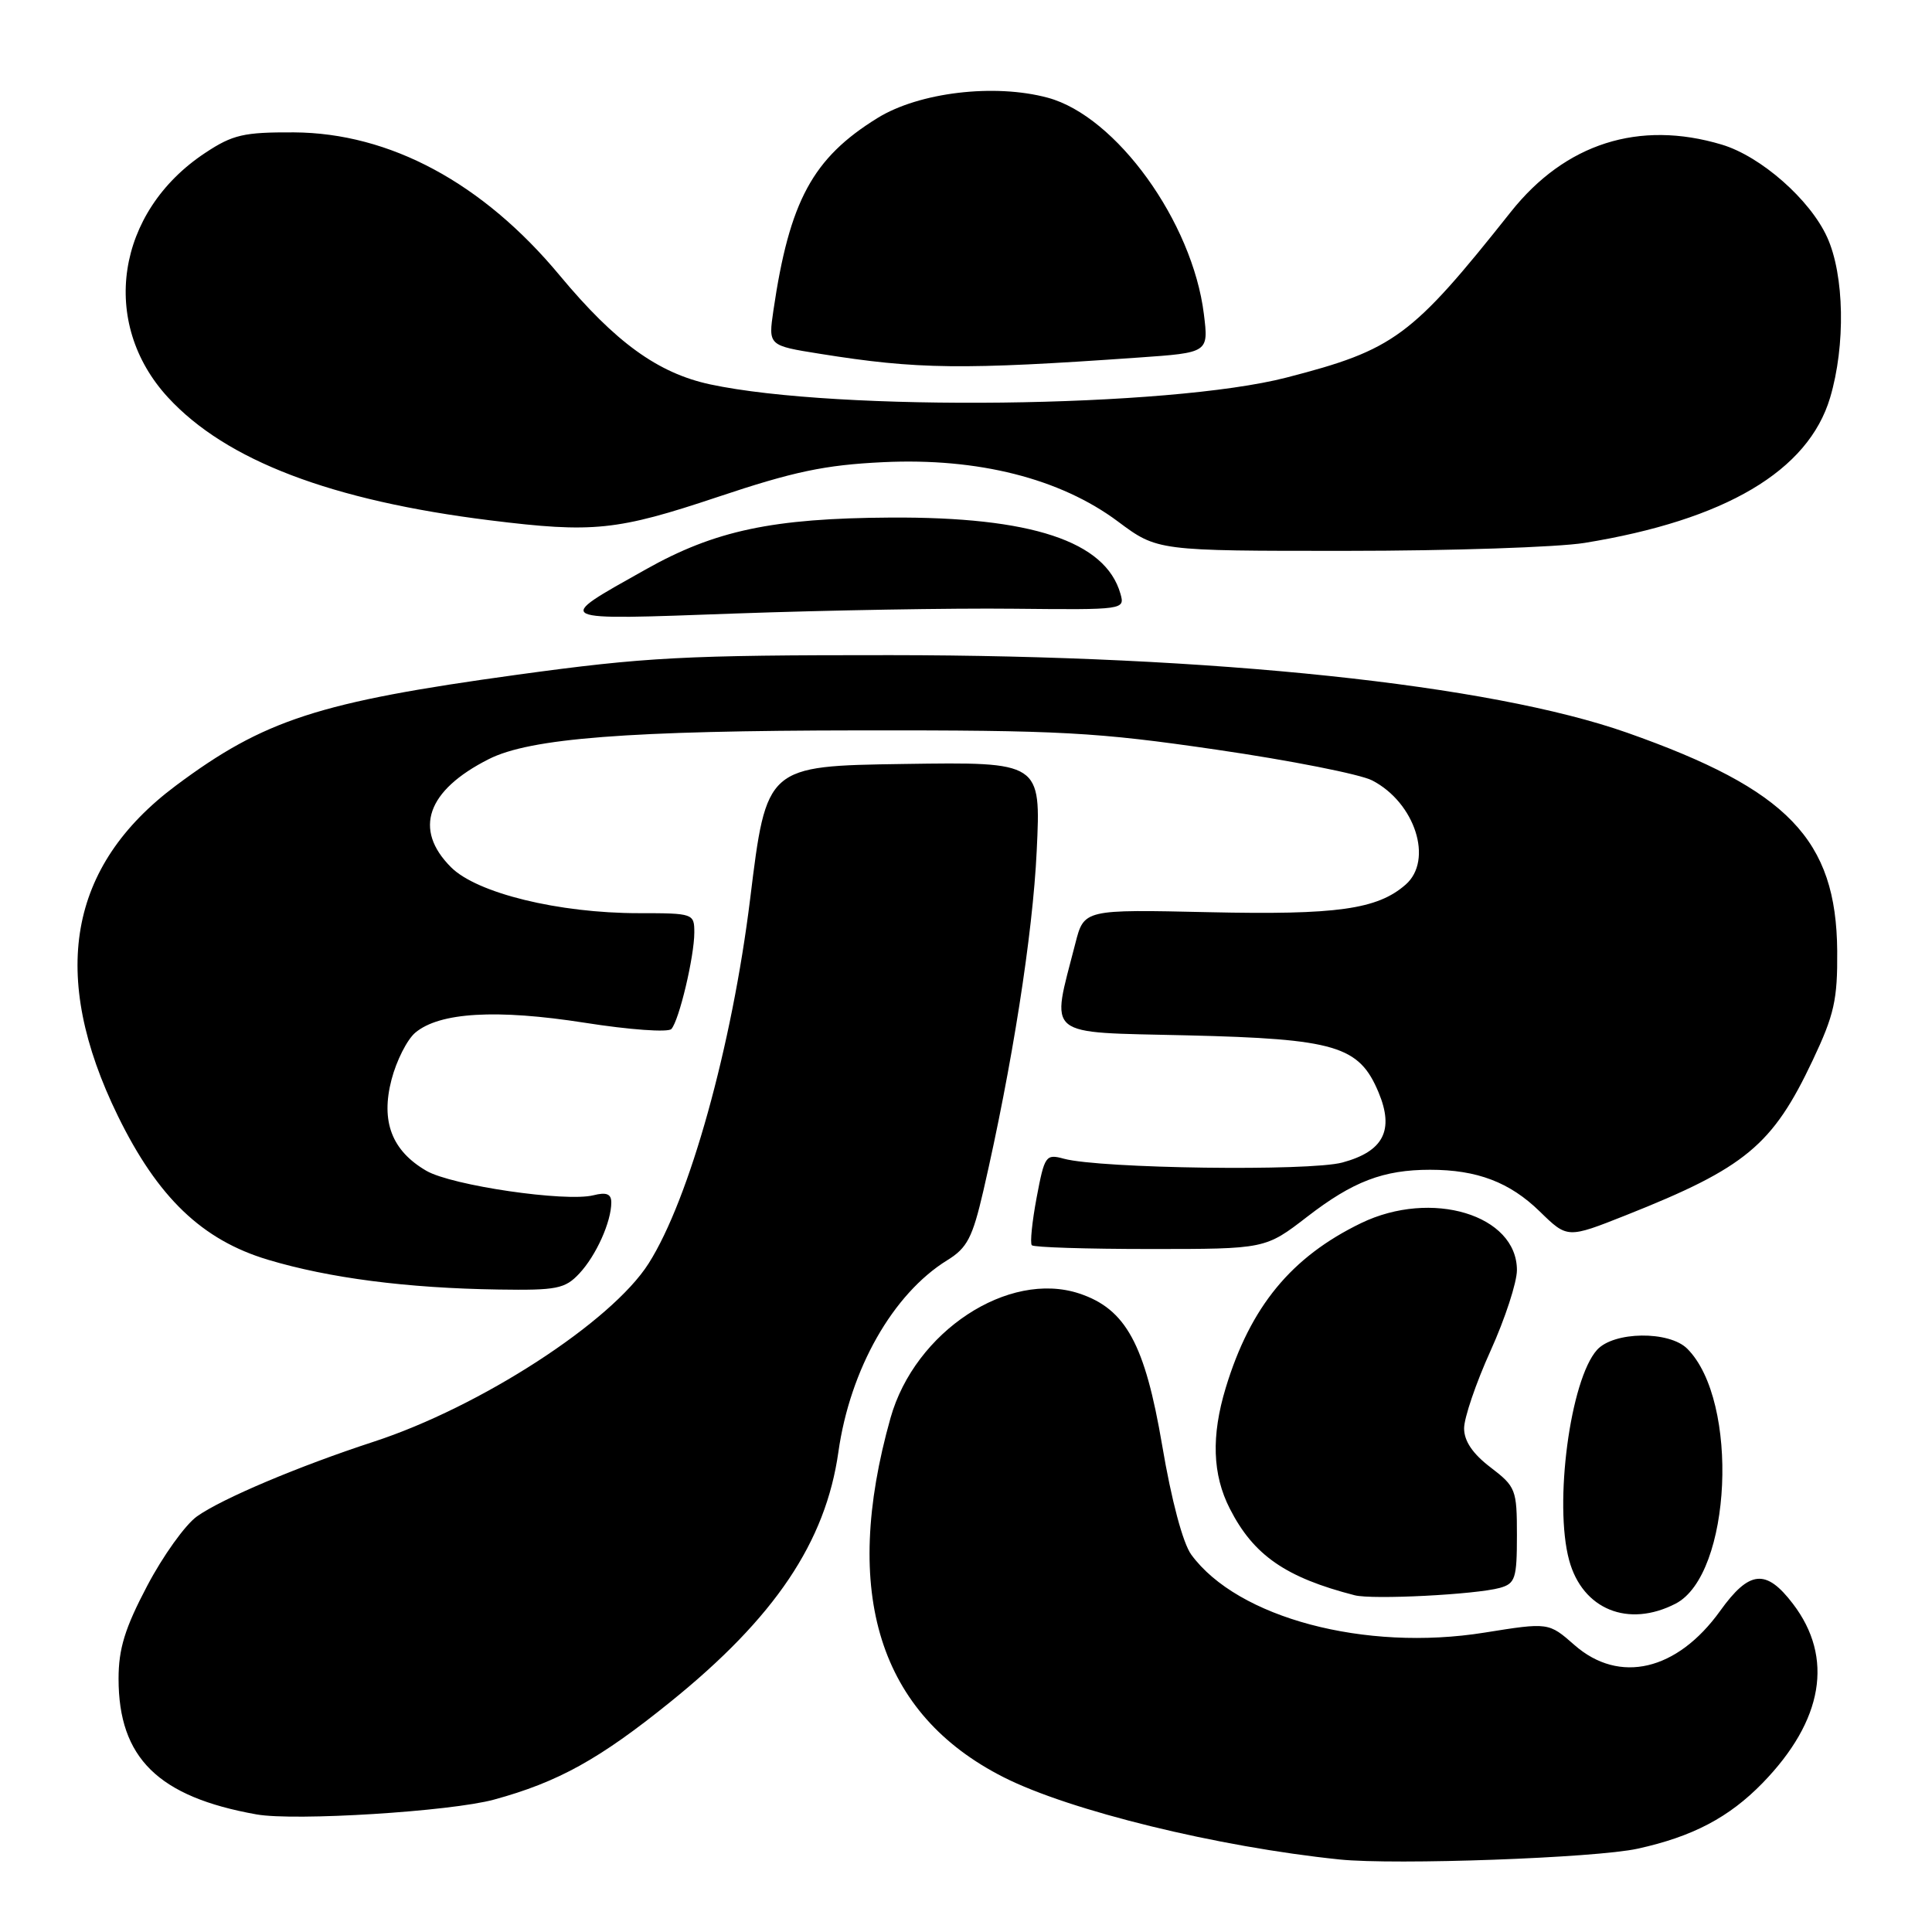 <?xml version="1.0" encoding="UTF-8" standalone="no"?>
<!DOCTYPE svg PUBLIC "-//W3C//DTD SVG 1.1//EN" "http://www.w3.org/Graphics/SVG/1.1/DTD/svg11.dtd" >
<svg xmlns="http://www.w3.org/2000/svg" xmlns:xlink="http://www.w3.org/1999/xlink" version="1.1" viewBox="0 0 256 256">
 <g >
 <path fill="currentColor"
d=" M 217.00 244.96 C 224.28 243.36 229.10 240.83 233.55 236.26 C 241.60 227.98 243.02 219.64 237.57 212.51 C 234.01 207.84 231.80 208.06 227.93 213.45 C 222.23 221.39 214.57 223.19 208.63 217.98 C 205.20 214.97 205.20 214.97 196.70 216.33 C 180.86 218.87 163.99 214.38 157.85 206.00 C 156.74 204.48 155.22 198.79 153.99 191.50 C 151.71 178.10 149.18 173.45 143.02 171.40 C 133.61 168.28 121.23 176.43 118.00 187.88 C 111.45 211.13 116.48 227.13 132.98 235.49 C 141.74 239.93 161.37 244.73 177.50 246.39 C 184.88 247.15 211.44 246.19 217.00 244.96 Z  M 65.45 238.46 C 73.95 236.14 79.44 233.10 88.83 225.51 C 102.67 214.34 109.40 204.34 111.09 192.40 C 112.64 181.43 118.31 171.44 125.51 166.99 C 128.16 165.36 128.86 164.00 130.30 157.79 C 134.11 141.25 136.85 123.81 137.37 112.73 C 137.93 100.96 137.93 100.96 119.75 101.23 C 101.56 101.50 101.56 101.50 99.40 119.10 C 96.99 138.64 91.36 158.89 85.95 167.41 C 81.05 175.15 63.64 186.43 49.50 191.04 C 39.58 194.28 29.40 198.58 26.10 200.93 C 24.55 202.03 21.58 206.18 19.50 210.14 C 16.55 215.74 15.71 218.47 15.71 222.44 C 15.71 232.94 20.97 238.10 34.00 240.42 C 39.06 241.32 59.68 240.03 65.45 238.46 Z  M 222.03 212.49 C 229.45 208.65 230.50 185.64 223.57 178.71 C 221.17 176.32 213.84 176.41 211.62 178.86 C 208.07 182.79 205.88 199.24 207.92 206.74 C 209.69 213.26 215.75 215.73 222.03 212.49 Z  M 198.75 210.40 C 200.78 209.83 201.00 209.15 201.00 203.43 C 201.00 197.37 200.85 196.99 197.50 194.43 C 195.14 192.63 194.00 190.95 194.00 189.26 C 194.00 187.88 195.57 183.26 197.50 179.00 C 199.43 174.74 201.00 169.92 201.00 168.30 C 201.00 160.97 189.68 157.56 180.35 162.07 C 171.09 166.56 165.69 173.13 162.42 183.88 C 160.48 190.27 160.65 195.40 162.96 199.91 C 166.10 206.08 170.36 209.03 179.50 211.38 C 181.88 211.99 195.54 211.29 198.75 210.40 Z  M 76.76 168.75 C 78.99 166.37 81.00 161.90 81.00 159.33 C 81.00 158.20 80.36 157.94 78.63 158.38 C 74.96 159.30 59.86 157.09 56.50 155.14 C 51.92 152.48 50.43 148.60 51.88 143.05 C 52.53 140.55 53.94 137.76 55.02 136.84 C 58.24 134.13 65.79 133.69 77.49 135.52 C 83.38 136.45 88.54 136.82 88.96 136.35 C 89.99 135.21 92.00 126.74 92.00 123.56 C 92.00 121.05 91.87 121.00 84.62 121.00 C 74.03 121.00 63.19 118.35 59.76 114.91 C 54.75 109.90 56.55 104.74 64.76 100.59 C 70.25 97.81 83.23 96.81 114.00 96.78 C 140.57 96.75 145.26 97.01 161.22 99.34 C 170.97 100.76 180.24 102.59 181.82 103.41 C 187.51 106.35 189.96 113.98 186.25 117.22 C 182.50 120.50 177.14 121.25 160.19 120.87 C 143.64 120.50 143.64 120.50 142.49 125.00 C 139.26 137.65 138.13 136.73 157.33 137.19 C 176.98 137.66 180.09 138.59 182.66 144.73 C 184.77 149.77 183.32 152.57 177.87 154.04 C 173.48 155.22 145.81 154.84 140.98 153.54 C 138.57 152.88 138.41 153.12 137.36 158.68 C 136.76 161.88 136.47 164.72 136.72 165.00 C 136.97 165.28 144.03 165.50 152.42 165.50 C 167.67 165.50 167.67 165.50 173.23 161.21 C 179.28 156.54 183.31 155.00 189.50 155.00 C 195.72 155.00 200.06 156.65 204.04 160.54 C 207.69 164.10 207.69 164.10 215.43 161.03 C 231.30 154.73 234.87 151.76 240.19 140.50 C 243.05 134.45 243.49 132.48 243.44 126.00 C 243.32 111.24 236.94 104.61 215.61 97.09 C 197.44 90.69 160.80 86.83 118.00 86.81 C 90.61 86.80 85.56 87.07 68.50 89.41 C 42.24 93.02 34.99 95.37 23.30 104.10 C 9.03 114.76 6.50 129.21 15.62 147.87 C 20.91 158.68 26.77 164.30 35.50 166.92 C 43.60 169.35 53.91 170.69 66.08 170.87 C 73.77 170.99 74.87 170.77 76.76 168.75 Z  M 134.29 80.66 C 148.99 80.81 149.07 80.80 148.46 78.66 C 146.47 71.71 136.66 68.47 118.00 68.58 C 102.37 68.67 94.73 70.29 85.53 75.47 C 73.26 82.37 72.85 82.18 97.50 81.29 C 109.60 80.86 126.15 80.57 134.29 80.66 Z  M 209.95 71.94 C 228.61 68.91 239.61 62.40 242.50 52.69 C 244.56 45.76 244.39 36.45 242.11 31.44 C 239.85 26.45 233.32 20.71 228.14 19.16 C 217.19 15.88 207.40 19.00 200.19 28.08 C 187.01 44.68 184.75 46.34 170.46 50.03 C 154.90 54.04 111.03 54.56 94.09 50.93 C 87.17 49.44 81.54 45.36 74.16 36.49 C 63.97 24.23 51.66 17.61 38.93 17.54 C 32.31 17.51 30.84 17.84 27.19 20.26 C 15.38 28.06 13.15 42.78 22.27 52.67 C 29.96 61.02 43.91 66.34 64.97 68.95 C 78.60 70.64 81.76 70.31 95.10 65.85 C 105.17 62.48 109.29 61.61 117.03 61.24 C 129.58 60.64 140.49 63.40 148.13 69.10 C 153.36 73.00 153.36 73.00 178.43 72.99 C 192.22 72.99 206.40 72.51 209.95 71.94 Z  M 150.83 47.38 C 160.15 46.73 160.15 46.73 159.52 41.62 C 158.01 29.40 147.91 15.40 138.84 12.95 C 131.78 11.04 121.78 12.23 116.27 15.64 C 107.68 20.95 104.61 26.63 102.48 41.14 C 101.80 45.79 101.80 45.79 108.65 46.88 C 121.58 48.95 127.51 49.02 150.83 47.38 Z "/>
</g>
</svg>